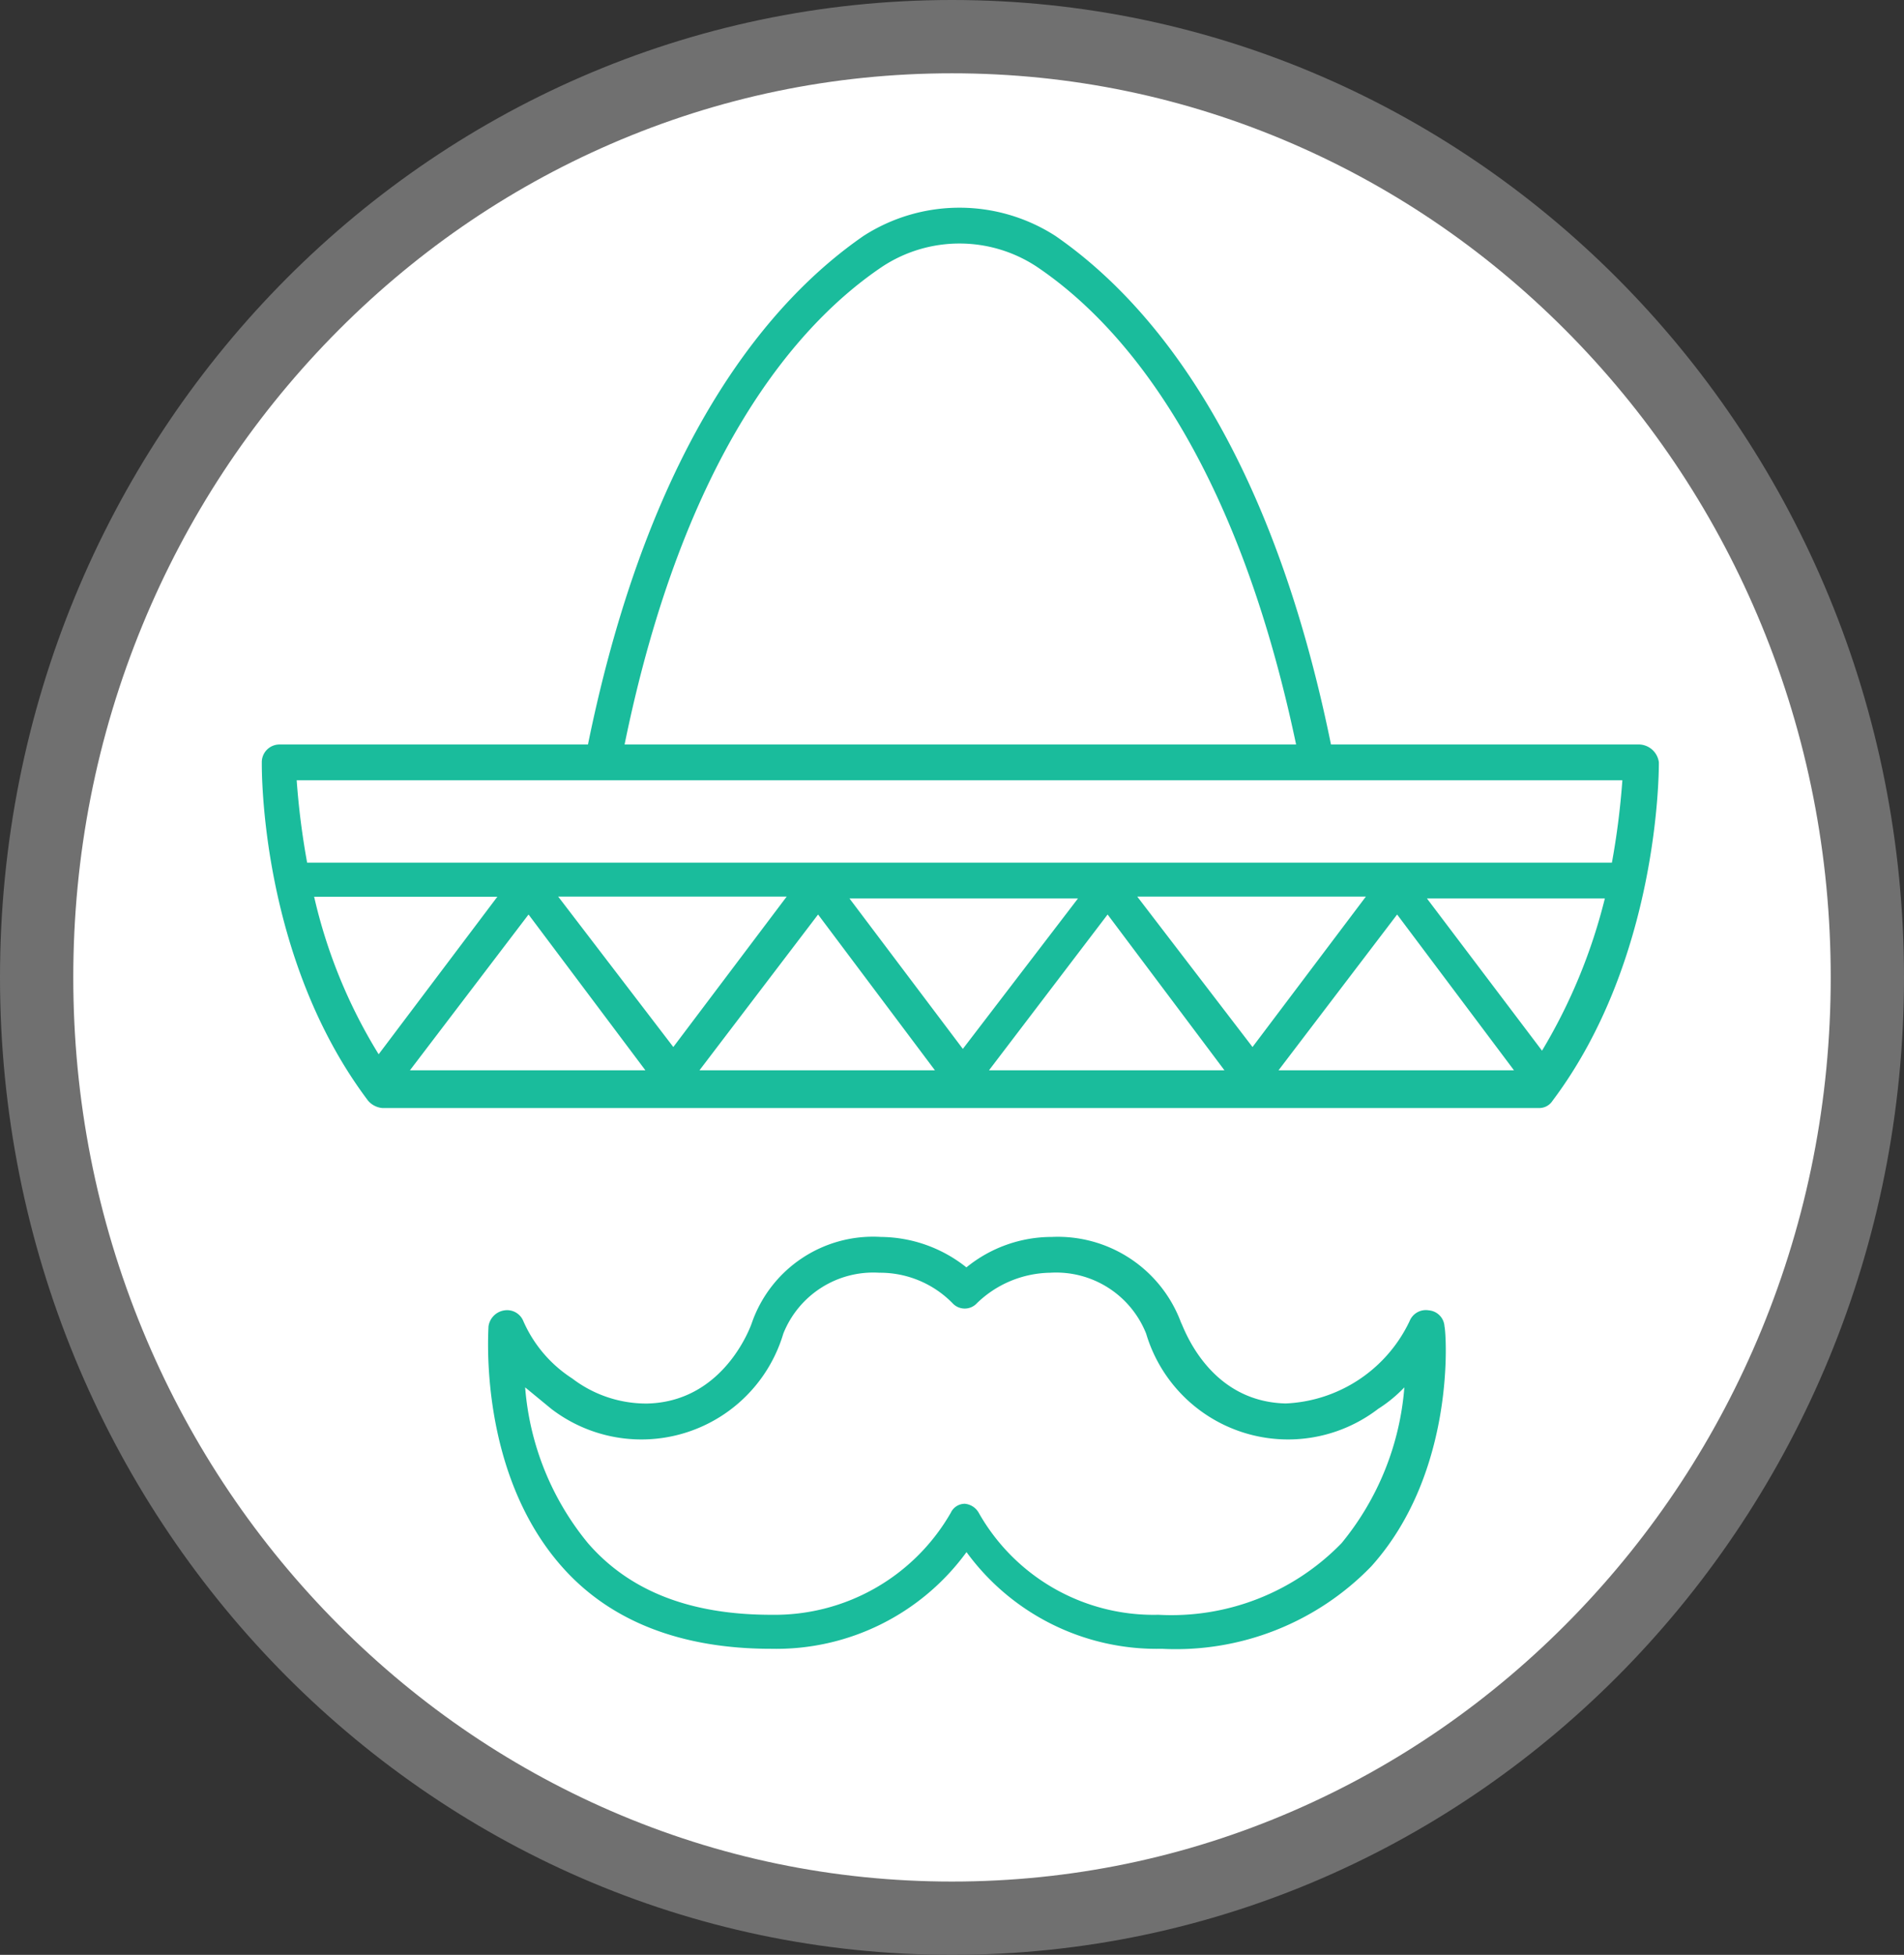 <svg xmlns="http://www.w3.org/2000/svg" width="77.948" height="80" viewBox="0 0 77.948 80">
  <rect x="0" y="0" width="77.948" height="80" fill="#333333" stroke="none"/>
  <g id="UserImg" transform="translate(-1702.836 -9)">
    <g id="Path_5" data-name="Path 5" transform="translate(1702.836 9)" fill="#fff">
      <path d="M 38.974 78.5 C 33.919 78.5 29.016 77.484 24.401 75.481 C 19.94 73.544 15.932 70.771 12.49 67.237 C 9.044 63.702 6.339 59.584 4.45 54.998 C 2.492 50.249 1.5 45.203 1.5 40 C 1.5 34.797 2.492 29.751 4.45 25.002 C 6.339 20.416 9.044 16.298 12.49 12.763 C 15.932 9.229 19.94 6.456 24.401 4.519 C 29.016 2.516 33.919 1.5 38.974 1.5 C 44.029 1.5 48.932 2.516 53.547 4.519 C 58.009 6.456 62.016 9.229 65.459 12.763 C 68.904 16.298 71.609 20.416 73.499 25.002 C 75.456 29.751 76.448 34.797 76.448 40 C 76.448 45.203 75.456 50.249 73.499 54.998 C 71.609 59.584 68.904 63.702 65.459 67.237 C 62.016 70.771 58.009 73.544 53.547 75.481 C 48.932 77.484 44.029 78.5 38.974 78.5 Z" stroke="none"/>
      <path d="M 38.974 3 C 34.126 3 29.424 3.974 24.998 5.895 C 20.717 7.754 16.87 10.417 13.564 13.809 C 10.253 17.208 7.653 21.165 5.836 25.573 C 3.954 30.14 3 34.994 3 40 C 3 45.006 3.954 49.86 5.836 54.427 C 7.653 58.834 10.253 62.792 13.564 66.191 C 16.87 69.583 20.717 72.246 24.998 74.105 C 29.424 76.026 34.126 77 38.974 77 C 43.822 77 48.524 76.026 52.95 74.105 C 57.231 72.246 61.078 69.583 64.384 66.191 C 67.695 62.792 70.295 58.834 72.112 54.427 C 73.994 49.86 74.948 45.006 74.948 40 C 74.948 34.994 73.994 30.14 72.112 25.573 C 70.295 21.165 67.695 17.208 64.384 13.809 C 61.078 10.417 57.231 7.754 52.95 5.895 C 48.524 3.974 43.822 3 38.974 3 M 38.974 0 C 60.499 0 77.948 17.909 77.948 40 C 77.948 62.091 60.499 80 38.974 80 C 17.449 80 7.62939453125e-06 62.091 7.62939453125e-06 40 C 7.62939453125e-06 17.909 17.449 0 38.974 0 Z" stroke="none" fill="#707070"/>
    </g>
    <g id="noun_Mexican_1816101" transform="translate(1713.554 17.5)">
      <path id="Path_3" data-name="Path 3" d="M34.561,84.255a9.642,9.642,0,0,0,8-3.957,9.642,9.642,0,0,0,8,3.957,11.139,11.139,0,0,0,8.568-3.371c3.5-3.884,3.07-9.6,3-9.82a.7.7,0,0,0-.643-.66.716.716,0,0,0-.785.44,5.9,5.9,0,0,1-5.07,3.371c-3.213-.073-4.213-3.224-4.284-3.3A5.381,5.381,0,0,0,46.057,67.4a5.537,5.537,0,0,0-3.5,1.246,5.686,5.686,0,0,0-3.5-1.246,5.256,5.256,0,0,0-5.284,3.518s-1.071,3.224-4.284,3.3a5,5,0,0,1-3.07-1.026,5.342,5.342,0,0,1-2-2.345.716.716,0,0,0-.785-.44.768.768,0,0,0-.643.66c0,.22-.428,5.936,3,9.82C27.991,83.156,30.919,84.255,34.561,84.255Zm-9-9.82a6.062,6.062,0,0,0,9.5-3.078,3.965,3.965,0,0,1,3.927-2.492,4.153,4.153,0,0,1,3,1.246.678.678,0,0,0,1,0,4.405,4.405,0,0,1,3-1.246,3.965,3.965,0,0,1,3.927,2.492,6.062,6.062,0,0,0,9.5,3.078,5.659,5.659,0,0,0,1.071-.879,11.431,11.431,0,0,1-2.571,6.376,9.707,9.707,0,0,1-7.5,2.931,8.224,8.224,0,0,1-7.355-4.177.726.726,0,0,0-.571-.366.635.635,0,0,0-.571.366,8.316,8.316,0,0,1-7.355,4.177c-3.285,0-5.784-.953-7.5-2.931a11.431,11.431,0,0,1-2.571-6.376Z" transform="translate(-13.711 -25.28)" fill="#1abc9c"/>
      <path id="Path_4" data-name="Path 4" d="M66.409,31.892H53.771C51.2,19.287,46.2,13.644,42.489,11.079a7.258,7.258,0,0,0-7.854,0c-3.713,2.565-8.711,8.208-11.282,20.813H10.714a.725.725,0,0,0-.714.733c0,.293-.071,7.988,4.356,13.851a.874.874,0,0,0,.571.293H62.268a.644.644,0,0,0,.571-.293c4.356-5.789,4.356-13.484,4.356-13.851A.839.839,0,0,0,66.409,31.892ZM35.42,12.325a5.749,5.749,0,0,1,6.284,0c3.5,2.345,8.14,7.695,10.639,19.567H24.852C27.28,20.02,31.921,14.67,35.42,12.325ZM65.7,33.357a31.184,31.184,0,0,1-.428,3.371H11.856a31.184,31.184,0,0,1-.428-3.371ZM62.411,44.423,57.7,38.194h7.283A22.66,22.66,0,0,1,62.411,44.423Zm-50.268-6.3h7.5L14.784,44.57A21.266,21.266,0,0,1,12.142,38.121ZM38.7,44.35l-4.641-6.156h9.354Zm-17.78-5.5,4.784,6.376h-9.64Zm1.214-.733h9.354l-4.641,6.156Zm10.639.733,4.784,6.376h-9.64Zm11.853,0,4.784,6.376h-9.64Zm1.214-.733H55.2l-4.641,6.156Zm10.639.733,4.784,6.376h-9.64Z" transform="translate(-10 -9.925)" fill="#1abc9c"/>
    </g>
  </g>
</svg>
